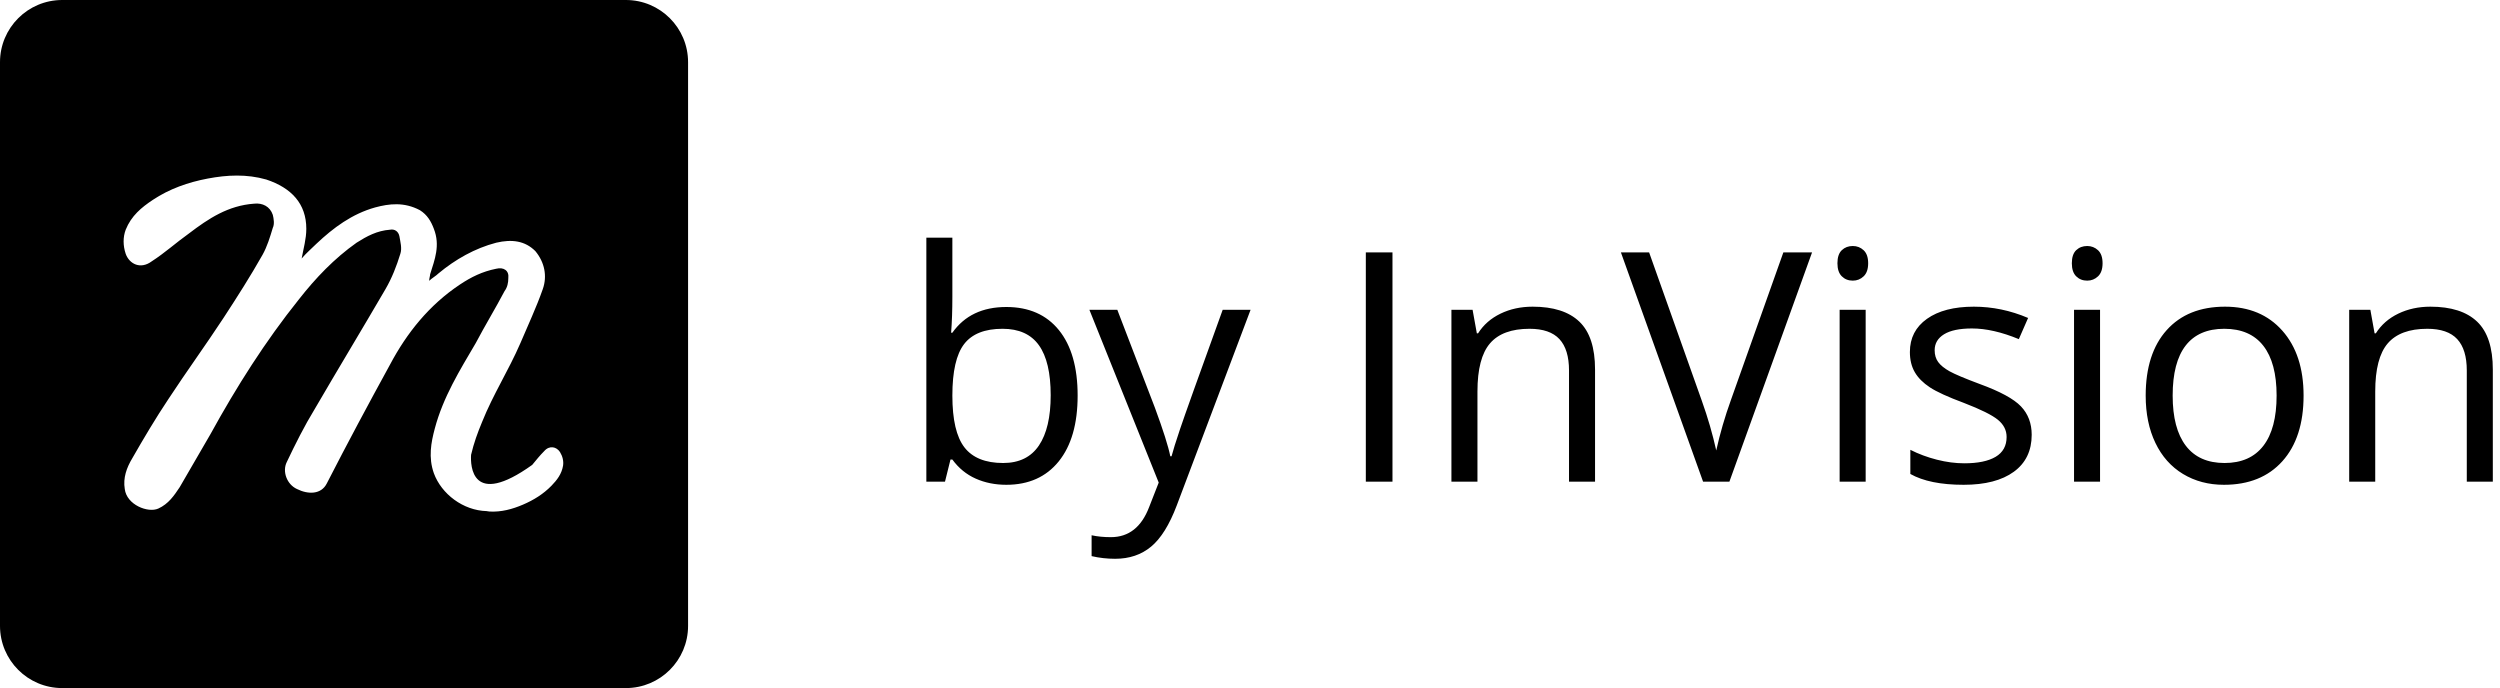 <?xml version="1.0" encoding="UTF-8"?>
<svg width="109px" height="30px" viewBox="0 0 109 30" version="1.1" xmlns="http://www.w3.org/2000/svg" xmlns:xlink="http://www.w3.org/1999/xlink">
    <!-- Generator: Sketch 45.1 (43504) - http://www.bohemiancoding.com/sketch -->
    <title>Combined Shape</title>
    <desc>Created with Sketch.</desc>
    <defs></defs>
    <g id="Page-1" stroke="none" stroke-width="1" fill="none" fill-rule="evenodd">
        <g id="contact-us-copy" transform="translate(-17, -17)" fill="#000000">
            <g id="header" transform="translate(17, 17)">
                <g id="Group-4">
                    <path d="M43.875,13.385 C44.859,13.385 45.624,13.721 46.168,14.393 C46.713,15.065 46.985,16.017 46.985,17.247 C46.985,18.478 46.711,19.433 46.162,20.115 C45.612,20.796 44.85,21.137 43.875,21.137 C43.387,21.137 42.942,21.047 42.539,20.867 C42.135,20.687 41.797,20.41 41.523,20.036 L41.441,20.036 L41.202,21 L40.389,21 L40.389,10.363 L41.523,10.363 L41.523,12.947 C41.523,13.526 41.505,14.046 41.469,14.506 L41.523,14.506 C42.052,13.758 42.836,13.385 43.875,13.385 Z M43.711,14.335 C42.936,14.335 42.378,14.557 42.036,15.001 C41.694,15.446 41.523,16.194 41.523,17.247 C41.523,18.3 41.699,19.053 42.05,19.506 C42.401,19.96 42.964,20.187 43.738,20.187 C44.436,20.187 44.955,19.932 45.297,19.424 C45.639,18.916 45.81,18.186 45.81,17.233 C45.81,16.258 45.639,15.531 45.297,15.053 C44.955,14.574 44.426,14.335 43.711,14.335 Z M47.498,13.508 L48.715,13.508 L50.355,17.78 C50.715,18.756 50.939,19.46 51.025,19.893 L51.08,19.893 C51.139,19.66 51.264,19.263 51.453,18.7 C51.642,18.137 52.26,16.406 53.309,13.508 L54.525,13.508 L51.306,22.039 C50.987,22.882 50.614,23.48 50.188,23.833 C49.762,24.187 49.239,24.363 48.619,24.363 C48.273,24.363 47.931,24.325 47.594,24.247 L47.594,23.338 C47.844,23.393 48.125,23.42 48.435,23.42 C49.214,23.42 49.77,22.982 50.103,22.107 L50.52,21.041 L47.498,13.508 Z M59.55,21 L59.55,11.006 L60.712,11.006 L60.712,21 L59.55,21 Z M68.409,21 L68.409,16.153 C68.409,15.543 68.27,15.087 67.992,14.786 C67.714,14.485 67.279,14.335 66.687,14.335 C65.903,14.335 65.328,14.547 64.964,14.971 C64.599,15.395 64.417,16.094 64.417,17.069 L64.417,21 L63.282,21 L63.282,13.508 L64.205,13.508 L64.39,14.533 L64.444,14.533 C64.677,14.164 65.003,13.878 65.422,13.675 C65.841,13.472 66.308,13.371 66.823,13.371 C67.726,13.371 68.405,13.589 68.86,14.024 C69.316,14.459 69.544,15.155 69.544,16.112 L69.544,21 L68.409,21 Z M77.754,11.006 L79.005,11.006 L75.402,21 L74.254,21 L70.672,11.006 L71.902,11.006 L74.199,17.473 C74.464,18.215 74.673,18.938 74.828,19.64 C74.992,18.901 75.206,18.165 75.471,17.432 L77.754,11.006 Z M81.343,21 L80.208,21 L80.208,13.508 L81.343,13.508 L81.343,21 Z M80.112,11.478 C80.112,11.218 80.176,11.028 80.304,10.907 C80.431,10.786 80.591,10.726 80.782,10.726 C80.965,10.726 81.122,10.787 81.254,10.91 C81.386,11.033 81.452,11.222 81.452,11.478 C81.452,11.733 81.386,11.923 81.254,12.048 C81.122,12.174 80.965,12.236 80.782,12.236 C80.591,12.236 80.431,12.174 80.304,12.048 C80.176,11.923 80.112,11.733 80.112,11.478 Z M88.582,18.956 C88.582,19.653 88.322,20.191 87.803,20.569 C87.283,20.948 86.554,21.137 85.615,21.137 C84.622,21.137 83.847,20.979 83.291,20.665 L83.291,19.612 C83.651,19.795 84.037,19.938 84.45,20.043 C84.862,20.148 85.26,20.2 85.643,20.2 C86.235,20.2 86.691,20.106 87.01,19.917 C87.329,19.727 87.488,19.439 87.488,19.052 C87.488,18.76 87.362,18.511 87.109,18.303 C86.856,18.096 86.363,17.851 85.629,17.568 C84.932,17.309 84.436,17.082 84.142,16.888 C83.848,16.694 83.629,16.475 83.486,16.229 C83.342,15.982 83.271,15.688 83.271,15.347 C83.271,14.736 83.519,14.254 84.016,13.901 C84.512,13.548 85.194,13.371 86.06,13.371 C86.866,13.371 87.655,13.535 88.425,13.863 L88.021,14.786 C87.27,14.476 86.588,14.321 85.978,14.321 C85.44,14.321 85.034,14.406 84.761,14.574 C84.487,14.743 84.351,14.975 84.351,15.271 C84.351,15.472 84.402,15.643 84.504,15.784 C84.607,15.925 84.772,16.06 85,16.188 C85.228,16.315 85.665,16.5 86.312,16.741 C87.201,17.065 87.802,17.391 88.114,17.719 C88.426,18.047 88.582,18.459 88.582,18.956 Z M91.562,21 L90.428,21 L90.428,13.508 L91.562,13.508 L91.562,21 Z M90.332,11.478 C90.332,11.218 90.396,11.028 90.523,10.907 C90.651,10.786 90.811,10.726 91.002,10.726 C91.184,10.726 91.341,10.787 91.474,10.91 C91.606,11.033 91.672,11.222 91.672,11.478 C91.672,11.733 91.606,11.923 91.474,12.048 C91.341,12.174 91.184,12.236 91.002,12.236 C90.811,12.236 90.651,12.174 90.523,12.048 C90.396,11.923 90.332,11.733 90.332,11.478 Z M100.436,17.247 C100.436,18.468 100.128,19.422 99.513,20.108 C98.897,20.794 98.048,21.137 96.963,21.137 C96.293,21.137 95.698,20.979 95.179,20.665 C94.659,20.351 94.258,19.899 93.976,19.312 C93.693,18.724 93.552,18.035 93.552,17.247 C93.552,16.026 93.857,15.074 94.468,14.393 C95.078,13.712 95.926,13.371 97.011,13.371 C98.059,13.371 98.892,13.72 99.509,14.417 C100.127,15.114 100.436,16.058 100.436,17.247 Z M94.728,17.247 C94.728,18.204 94.919,18.933 95.302,19.435 C95.685,19.936 96.247,20.187 96.99,20.187 C97.733,20.187 98.297,19.937 98.682,19.438 C99.067,18.939 99.26,18.209 99.26,17.247 C99.26,16.295 99.067,15.571 98.682,15.077 C98.297,14.582 97.729,14.335 96.977,14.335 C96.234,14.335 95.673,14.579 95.295,15.066 C94.917,15.554 94.728,16.281 94.728,17.247 Z M107.552,21 L107.552,16.153 C107.552,15.543 107.413,15.087 107.135,14.786 C106.857,14.485 106.422,14.335 105.829,14.335 C105.045,14.335 104.471,14.547 104.106,14.971 C103.742,15.395 103.56,16.094 103.56,17.069 L103.56,21 L102.425,21 L102.425,13.508 L103.348,13.508 L103.532,14.533 L103.587,14.533 C103.819,14.164 104.145,13.878 104.564,13.675 C104.984,13.472 105.451,13.371 105.966,13.371 C106.868,13.371 107.547,13.589 108.003,14.024 C108.459,14.459 108.687,15.155 108.687,16.112 L108.687,21 L107.552,21 Z M30,2.713 L30,27.287 C30,28.786 28.786,30 27.287,30 L2.713,30 C1.214,30 0,28.786 0,27.287 L0,2.713 C0,1.214 1.214,0 2.713,0 L27.287,0 C28.786,0 30,1.214 30,2.713 Z M20.541,19.811 C20.55,19.715 20.558,19.698 20.541,19.811 Z M24.415,19.708 C24.265,19.478 23.957,19.403 23.726,19.67 C23.537,19.858 23.375,20.063 23.204,20.269 C20.555,22.167 20.508,20.293 20.539,19.83 C20.659,19.318 20.82,18.875 21.018,18.4 C21.505,17.184 22.163,16.175 22.69,14.959 C23.015,14.189 23.38,13.419 23.664,12.609 C23.867,12.041 23.746,11.434 23.34,10.947 C22.893,10.501 22.325,10.42 21.635,10.582 C20.701,10.826 19.849,11.312 19.119,11.92 C18.997,12.041 18.834,12.122 18.713,12.244 C18.713,12.122 18.753,12.041 18.753,11.96 C18.956,11.312 19.2,10.704 18.916,9.975 C18.794,9.65 18.631,9.367 18.307,9.164 C17.617,8.799 16.967,8.88 16.359,9.043 C15.344,9.326 14.532,9.934 13.801,10.623 C13.599,10.826 13.355,11.028 13.152,11.271 C13.233,10.826 13.355,10.42 13.355,9.975 C13.355,8.88 12.706,8.191 11.61,7.827 C10.757,7.584 9.905,7.624 9.053,7.786 C8.2,7.948 7.389,8.232 6.658,8.718 C6.171,9.043 5.725,9.407 5.481,10.015 C5.359,10.339 5.359,10.704 5.481,11.069 C5.643,11.515 6.13,11.758 6.617,11.393 C7.186,11.028 7.673,10.582 8.241,10.177 C9.093,9.529 9.946,8.961 11.082,8.88 C11.447,8.84 11.772,9.002 11.894,9.367 C11.934,9.529 11.975,9.772 11.894,9.934 C11.772,10.339 11.65,10.745 11.447,11.109 C10.92,12.041 10.352,12.933 9.743,13.865 C8.972,15.04 8.119,16.216 7.348,17.391 C6.78,18.242 6.252,19.134 5.765,19.985 C5.522,20.39 5.359,20.836 5.44,21.322 C5.522,22.011 6.455,22.376 6.902,22.173 C7.348,21.97 7.592,21.606 7.835,21.241 C8.282,20.471 8.728,19.701 9.175,18.931 C10.311,16.864 11.569,14.878 13.03,13.055 C13.761,12.122 14.573,11.271 15.547,10.582 C15.993,10.299 16.44,10.056 17.008,10.015 C17.211,9.975 17.373,10.096 17.414,10.299 C17.454,10.542 17.536,10.826 17.454,11.069 C17.292,11.596 17.089,12.122 16.805,12.609 C15.79,14.351 14.735,16.094 13.72,17.837 C13.274,18.566 12.868,19.377 12.503,20.147 C12.3,20.552 12.503,21.119 12.949,21.322 C13.436,21.565 14.004,21.565 14.248,21.079 C15.141,19.336 16.074,17.594 17.008,15.891 C17.739,14.514 18.713,13.298 20.052,12.406 C20.539,12.082 21.026,11.839 21.635,11.717 C21.96,11.636 22.203,11.798 22.163,12.122 C22.163,12.325 22.122,12.528 22,12.69 C21.594,13.46 21.148,14.189 20.742,14.959 C20.052,16.135 19.321,17.31 18.956,18.688 C18.794,19.296 18.672,19.944 18.916,20.633 C19.25,21.544 20.197,22.256 21.214,22.284 C21.25,22.291 21.292,22.298 21.34,22.303 C21.857,22.331 22.337,22.201 22.802,22.002 C23.266,21.803 23.692,21.541 24.046,21.176 C24.282,20.932 24.489,20.671 24.55,20.299 C24.578,20.102 24.531,19.897 24.415,19.708 Z" id="Combined-Shape"></path>
                </g>
            </g>
        </g>
    </g>
</svg>